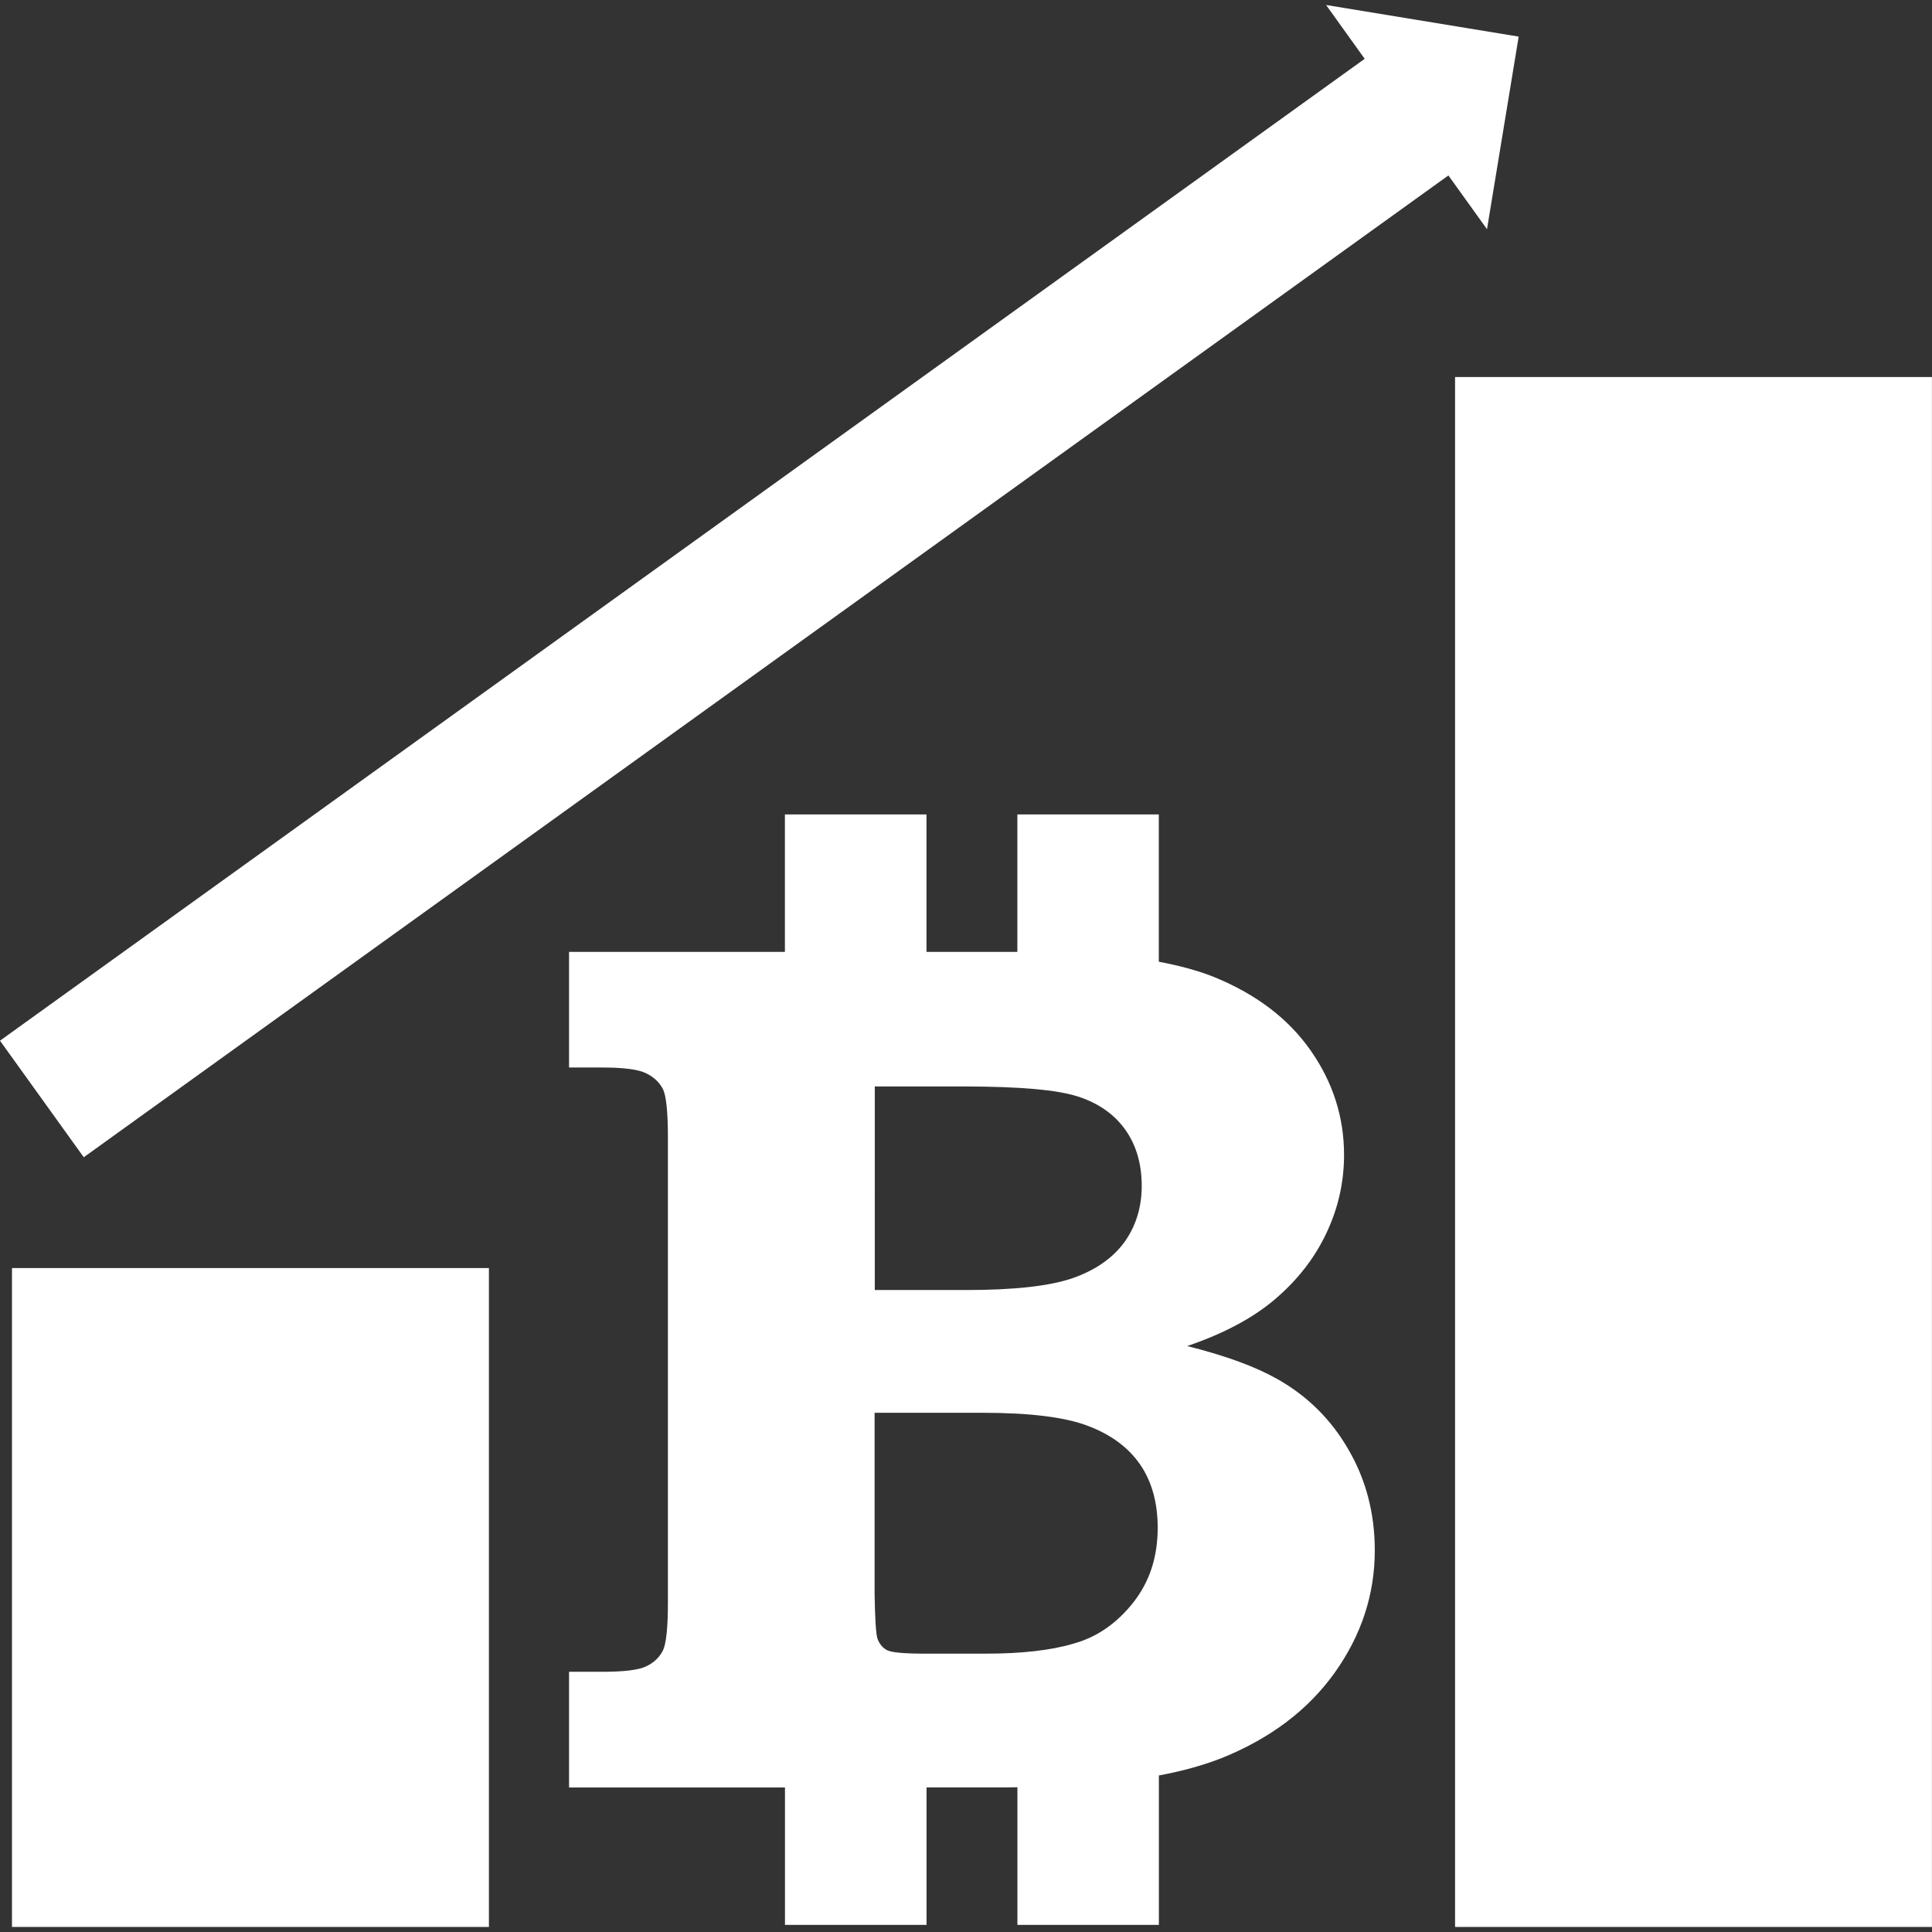 <?xml version="1.0" encoding="iso-8859-1"?>
<!-- Generator: Adobe Illustrator 16.0.0, SVG Export Plug-In . SVG Version: 6.00 Build 0)  -->
<!DOCTYPE svg PUBLIC "-//W3C//DTD SVG 1.1//EN" "http://www.w3.org/Graphics/SVG/1.1/DTD/svg11.dtd">
<svg version="1.1" id="Capa_1" xmlns="http://www.w3.org/2000/svg" xmlns:xlink="http://www.w3.org/1999/xlink" x="0px" y="0px"
	 width="30.977px" height="30.977px" viewBox="0 0 30.977 30.977" style="enable-background:new 0 0 30.977 30.977;"
	 xml:space="preserve">
<rect x="0" y="0" width="30.977" height="30.977" fill="#333333" stroke="none"/>
<g>
	<path fill="#fff" d="M21.617,23.236c-0.278-0.482-0.662-0.859-1.141-1.127c-0.336-0.191-0.812-0.369-1.441-0.527
		c0.586-0.199,1.058-0.451,1.412-0.754c0.357-0.305,0.631-0.656,0.818-1.053c0.189-0.396,0.285-0.816,0.285-1.26
		c0-0.605-0.18-1.166-0.537-1.674c-0.357-0.51-0.873-0.899-1.535-1.171c-0.258-0.105-0.564-0.187-0.898-0.25v-2.362h-2.268v2.204
		h-1.457v-2.204h-2.27v2.204H9.124v1.854h0.527c0.353,0,0.592,0.031,0.716,0.096c0.126,0.064,0.213,0.15,0.266,0.258
		c0.049,0.109,0.076,0.361,0.076,0.76v7.471c0,0.391-0.027,0.643-0.076,0.754c-0.053,0.111-0.14,0.197-0.266,0.26
		c-0.124,0.062-0.363,0.09-0.716,0.09H9.124v1.855h3.462v2.203h2.27v-2.205h1.289c0.057,0,0.111,0,0.168-0.002v2.207h2.268v-2.396
		c0.382-0.07,0.718-0.166,1.003-0.277c0.782-0.314,1.387-0.771,1.815-1.369c0.428-0.6,0.644-1.254,0.644-1.965
		C22.042,24.258,21.9,23.719,21.617,23.236z M17.279,17.58c0.334,0.107,0.586,0.285,0.765,0.535c0.176,0.25,0.262,0.549,0.262,0.9
		c0,0.34-0.092,0.639-0.274,0.896c-0.188,0.26-0.465,0.453-0.832,0.582c-0.367,0.127-0.938,0.191-1.706,0.191h-1.468V17.42h1.468
		C16.348,17.422,16.945,17.473,17.279,17.58z M15.804,26.514h-0.977c-0.324,0-0.525-0.018-0.599-0.053
		c-0.072-0.035-0.126-0.098-0.159-0.188c-0.023-0.07-0.04-0.311-0.046-0.721v-2.9h1.733c0.757,0,1.326,0.07,1.695,0.213
		c0.371,0.141,0.647,0.35,0.834,0.623c0.186,0.275,0.277,0.611,0.277,1.008c0,0.469-0.13,0.867-0.394,1.201
		c-0.263,0.332-0.582,0.553-0.955,0.656C16.844,26.463,16.373,26.514,15.804,26.514z M7.839,30.896H0.192V20.332h7.647V30.896z
		 M30.977,30.896H23.33V6.045h7.646V30.896z M23.223,2.813L1.343,18.555L0,16.686L21.881,0.943L21.262,0.08l3.088,0.507
		l-0.508,3.088L23.223,2.813z"/>
</g>
<g>
</g>
</svg>
